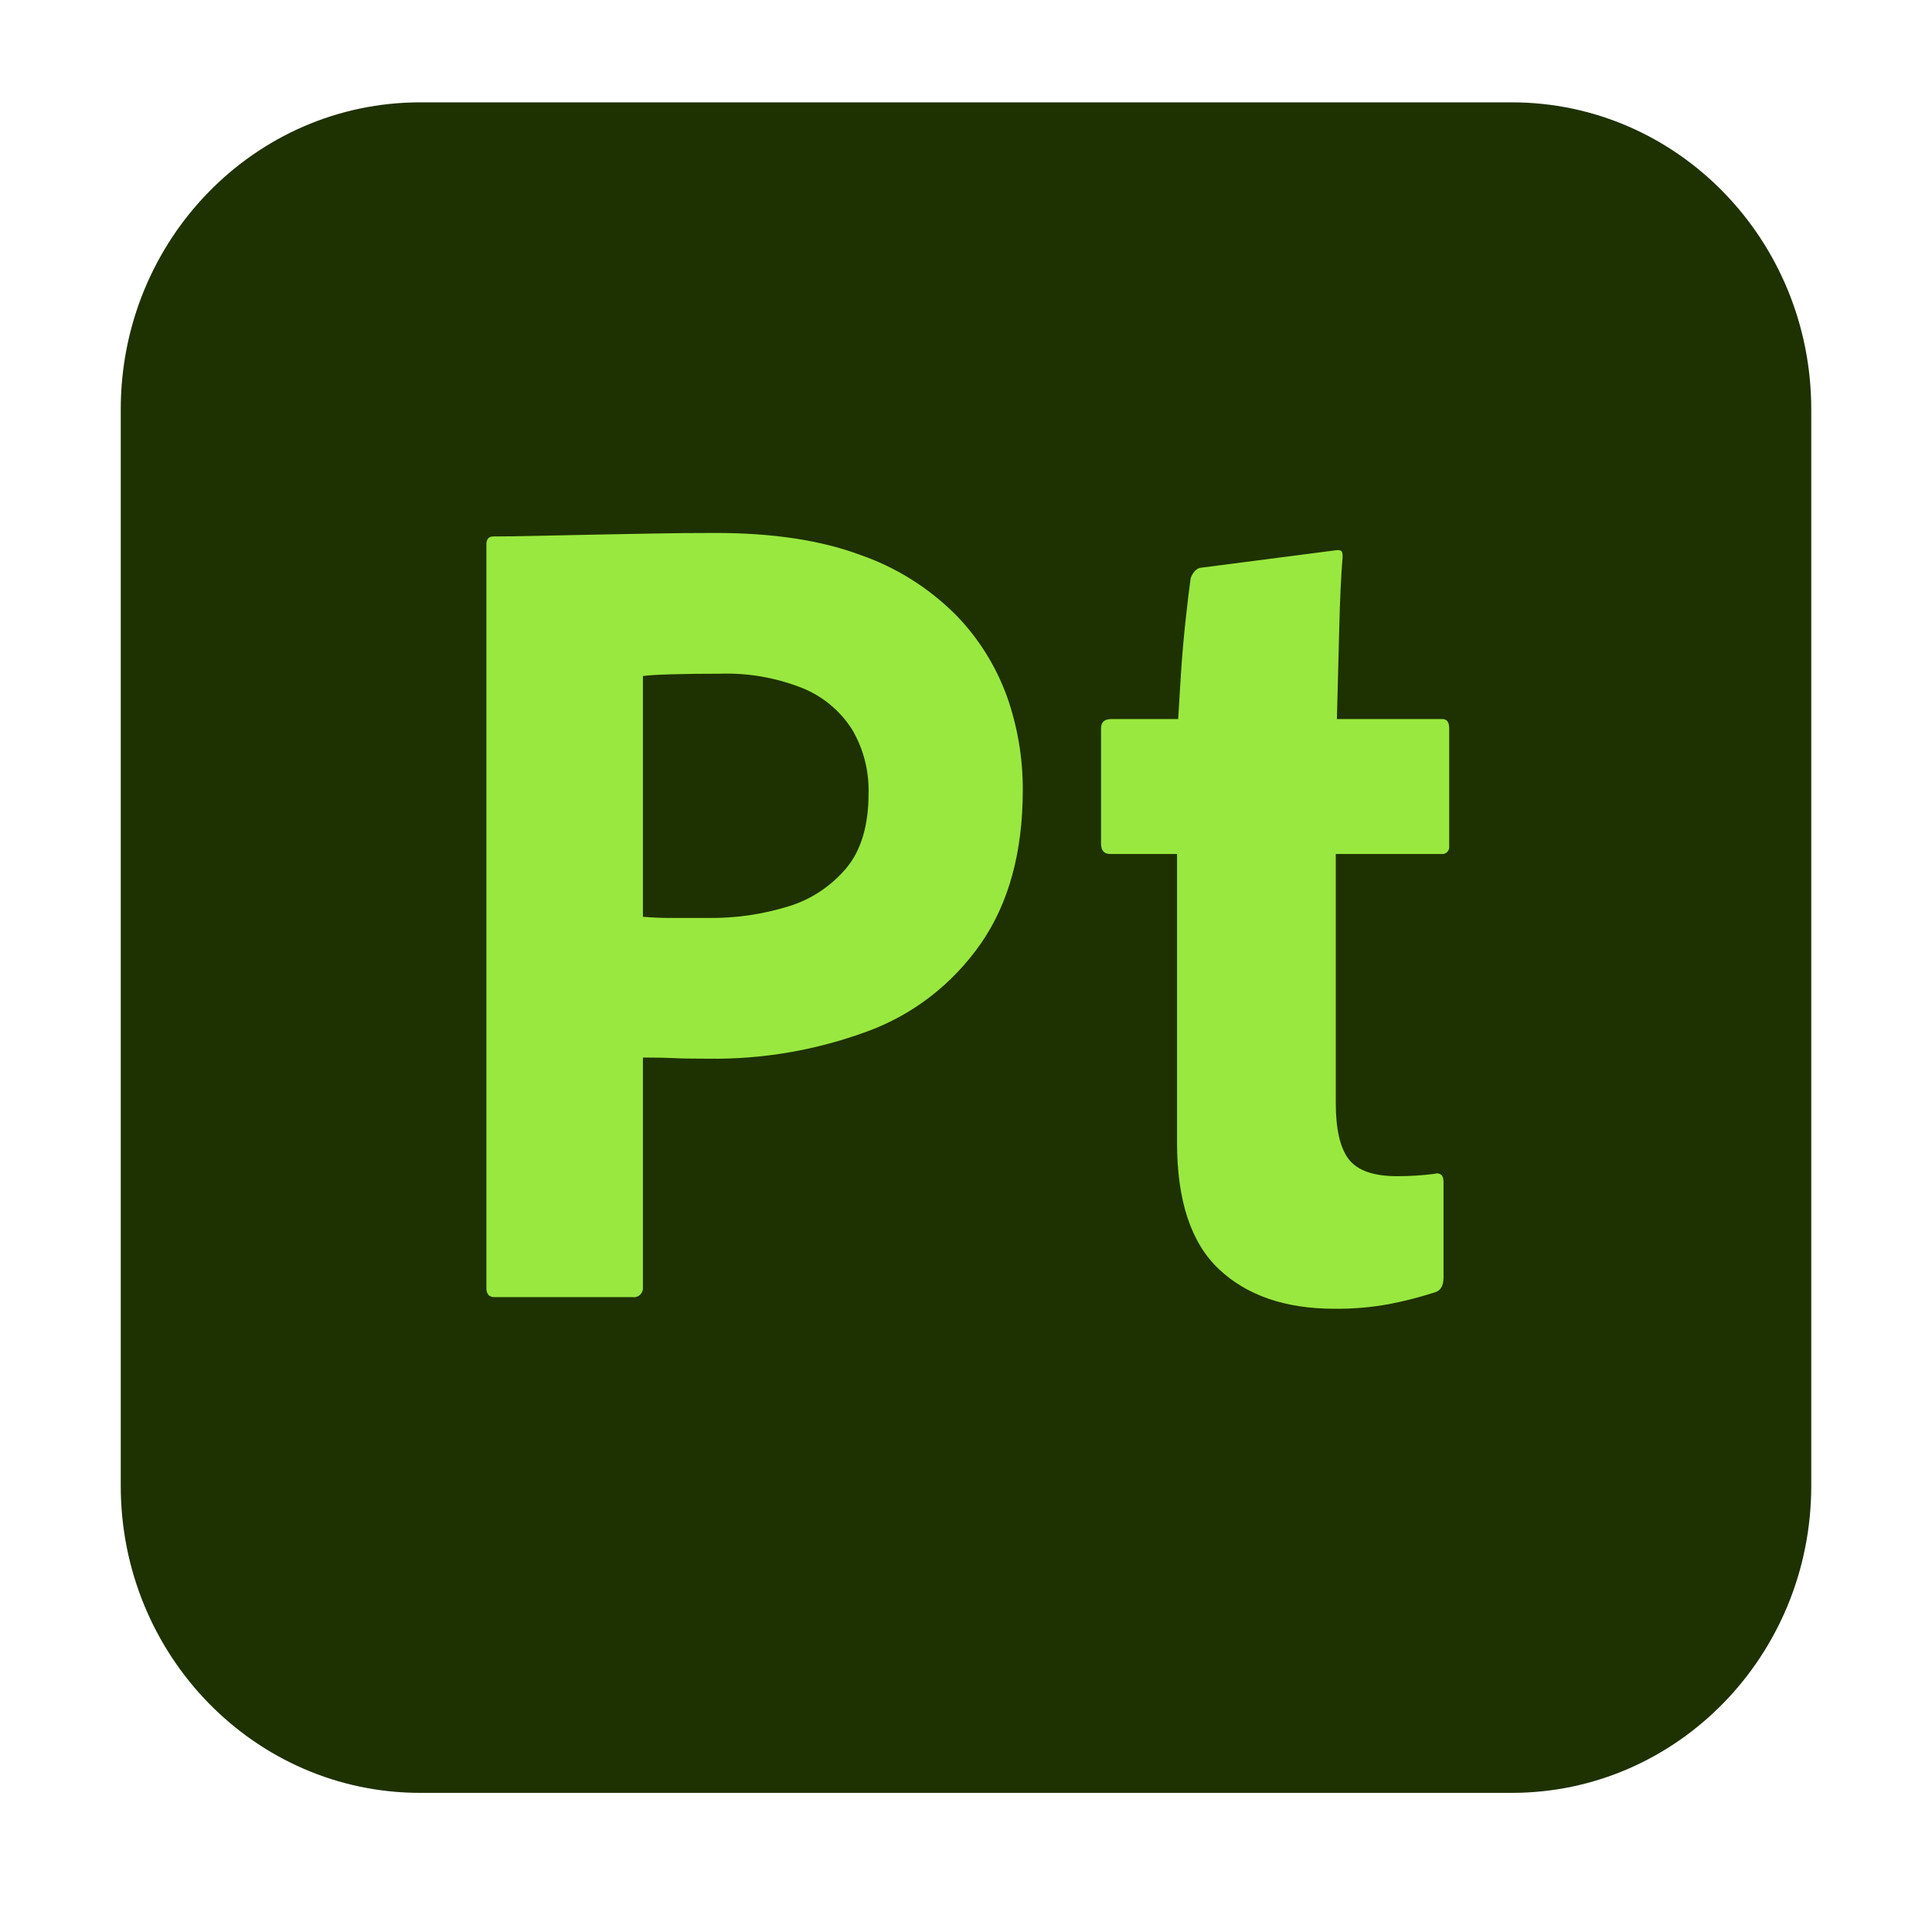 <svg width="48" height="48" viewBox="0 0 48 48" fill="none" xmlns="http://www.w3.org/2000/svg">
<g clip-path="url(#clip0_201_677)">
<path d="M10.438 2.543H37.562C41.67 2.543 45 5.958 45 10.171V36.915C45 41.128 41.67 44.543 37.562 44.543H10.438C6.33 44.543 3 41.128 3 36.915V10.171C3 5.958 6.33 2.543 10.438 2.543Z" fill="#1E3101"/>
<path d="M12.084 31.996V13.53C12.084 13.396 12.141 13.328 12.254 13.328C12.554 13.328 12.911 13.323 13.324 13.313C13.737 13.304 14.183 13.294 14.662 13.285C15.141 13.275 15.649 13.265 16.184 13.256C16.719 13.246 17.25 13.241 17.776 13.241C19.203 13.241 20.405 13.424 21.382 13.79C22.264 14.096 23.067 14.6 23.735 15.264C24.301 15.84 24.738 16.535 25.017 17.301C25.28 18.047 25.414 18.834 25.411 19.628C25.411 21.169 25.064 22.44 24.369 23.442C23.669 24.448 22.686 25.209 21.551 25.624C20.287 26.091 18.951 26.321 17.607 26.303C17.193 26.303 16.902 26.298 16.733 26.288C16.564 26.279 16.311 26.274 15.973 26.274V31.967C15.99 32.092 15.905 32.209 15.783 32.227C15.761 32.23 15.74 32.23 15.719 32.227H12.282C12.15 32.227 12.084 32.15 12.084 31.996ZM15.973 16.796V22.777C16.216 22.797 16.442 22.807 16.649 22.806H17.578C18.261 22.817 18.94 22.719 19.593 22.517C20.151 22.348 20.65 22.016 21.03 21.564C21.396 21.121 21.579 20.505 21.579 19.714C21.594 19.155 21.453 18.604 21.171 18.125C20.875 17.662 20.447 17.304 19.945 17.099C19.291 16.838 18.591 16.715 17.889 16.738C17.438 16.738 17.039 16.743 16.691 16.753C16.343 16.762 16.104 16.777 15.973 16.796Z" fill="#99E83F"/>
<path d="M35.864 29.366V31.736C35.864 31.948 35.789 32.073 35.639 32.111C35.269 32.23 34.892 32.327 34.512 32.4C34.065 32.482 33.612 32.52 33.159 32.516C31.938 32.516 30.98 32.188 30.285 31.533C29.59 30.879 29.243 29.829 29.243 28.384V21.217H27.581C27.43 21.217 27.355 21.13 27.355 20.957V18.096C27.355 17.942 27.44 17.865 27.609 17.865H29.271C29.29 17.538 29.313 17.157 29.341 16.724C29.37 16.29 29.407 15.857 29.454 15.423C29.501 14.99 29.543 14.638 29.581 14.368C29.599 14.311 29.628 14.257 29.666 14.21C29.702 14.163 29.751 14.127 29.806 14.109L33.159 13.675C33.233 13.663 33.28 13.663 33.314 13.683C33.351 13.702 33.356 13.752 33.356 13.848C33.319 14.292 33.29 14.894 33.272 15.655C33.253 16.416 33.234 17.153 33.215 17.865H35.836C35.949 17.865 36.005 17.942 36.005 18.096V21.015C36.019 21.11 35.957 21.2 35.864 21.217H33.187V27.401C33.187 28.056 33.295 28.523 33.511 28.803C33.727 29.082 34.126 29.222 34.709 29.222C34.878 29.222 35.037 29.217 35.188 29.207C35.338 29.198 35.488 29.183 35.639 29.164C35.69 29.144 35.747 29.15 35.793 29.178C35.84 29.207 35.864 29.27 35.864 29.366Z" fill="#99E83F"/>
</g>
<defs>
<clipPath id="clip0_201_677">
<rect width="42" height="42" fill="white" transform="translate(3 2.543)"/>
</clipPath>
</defs>
</svg>
